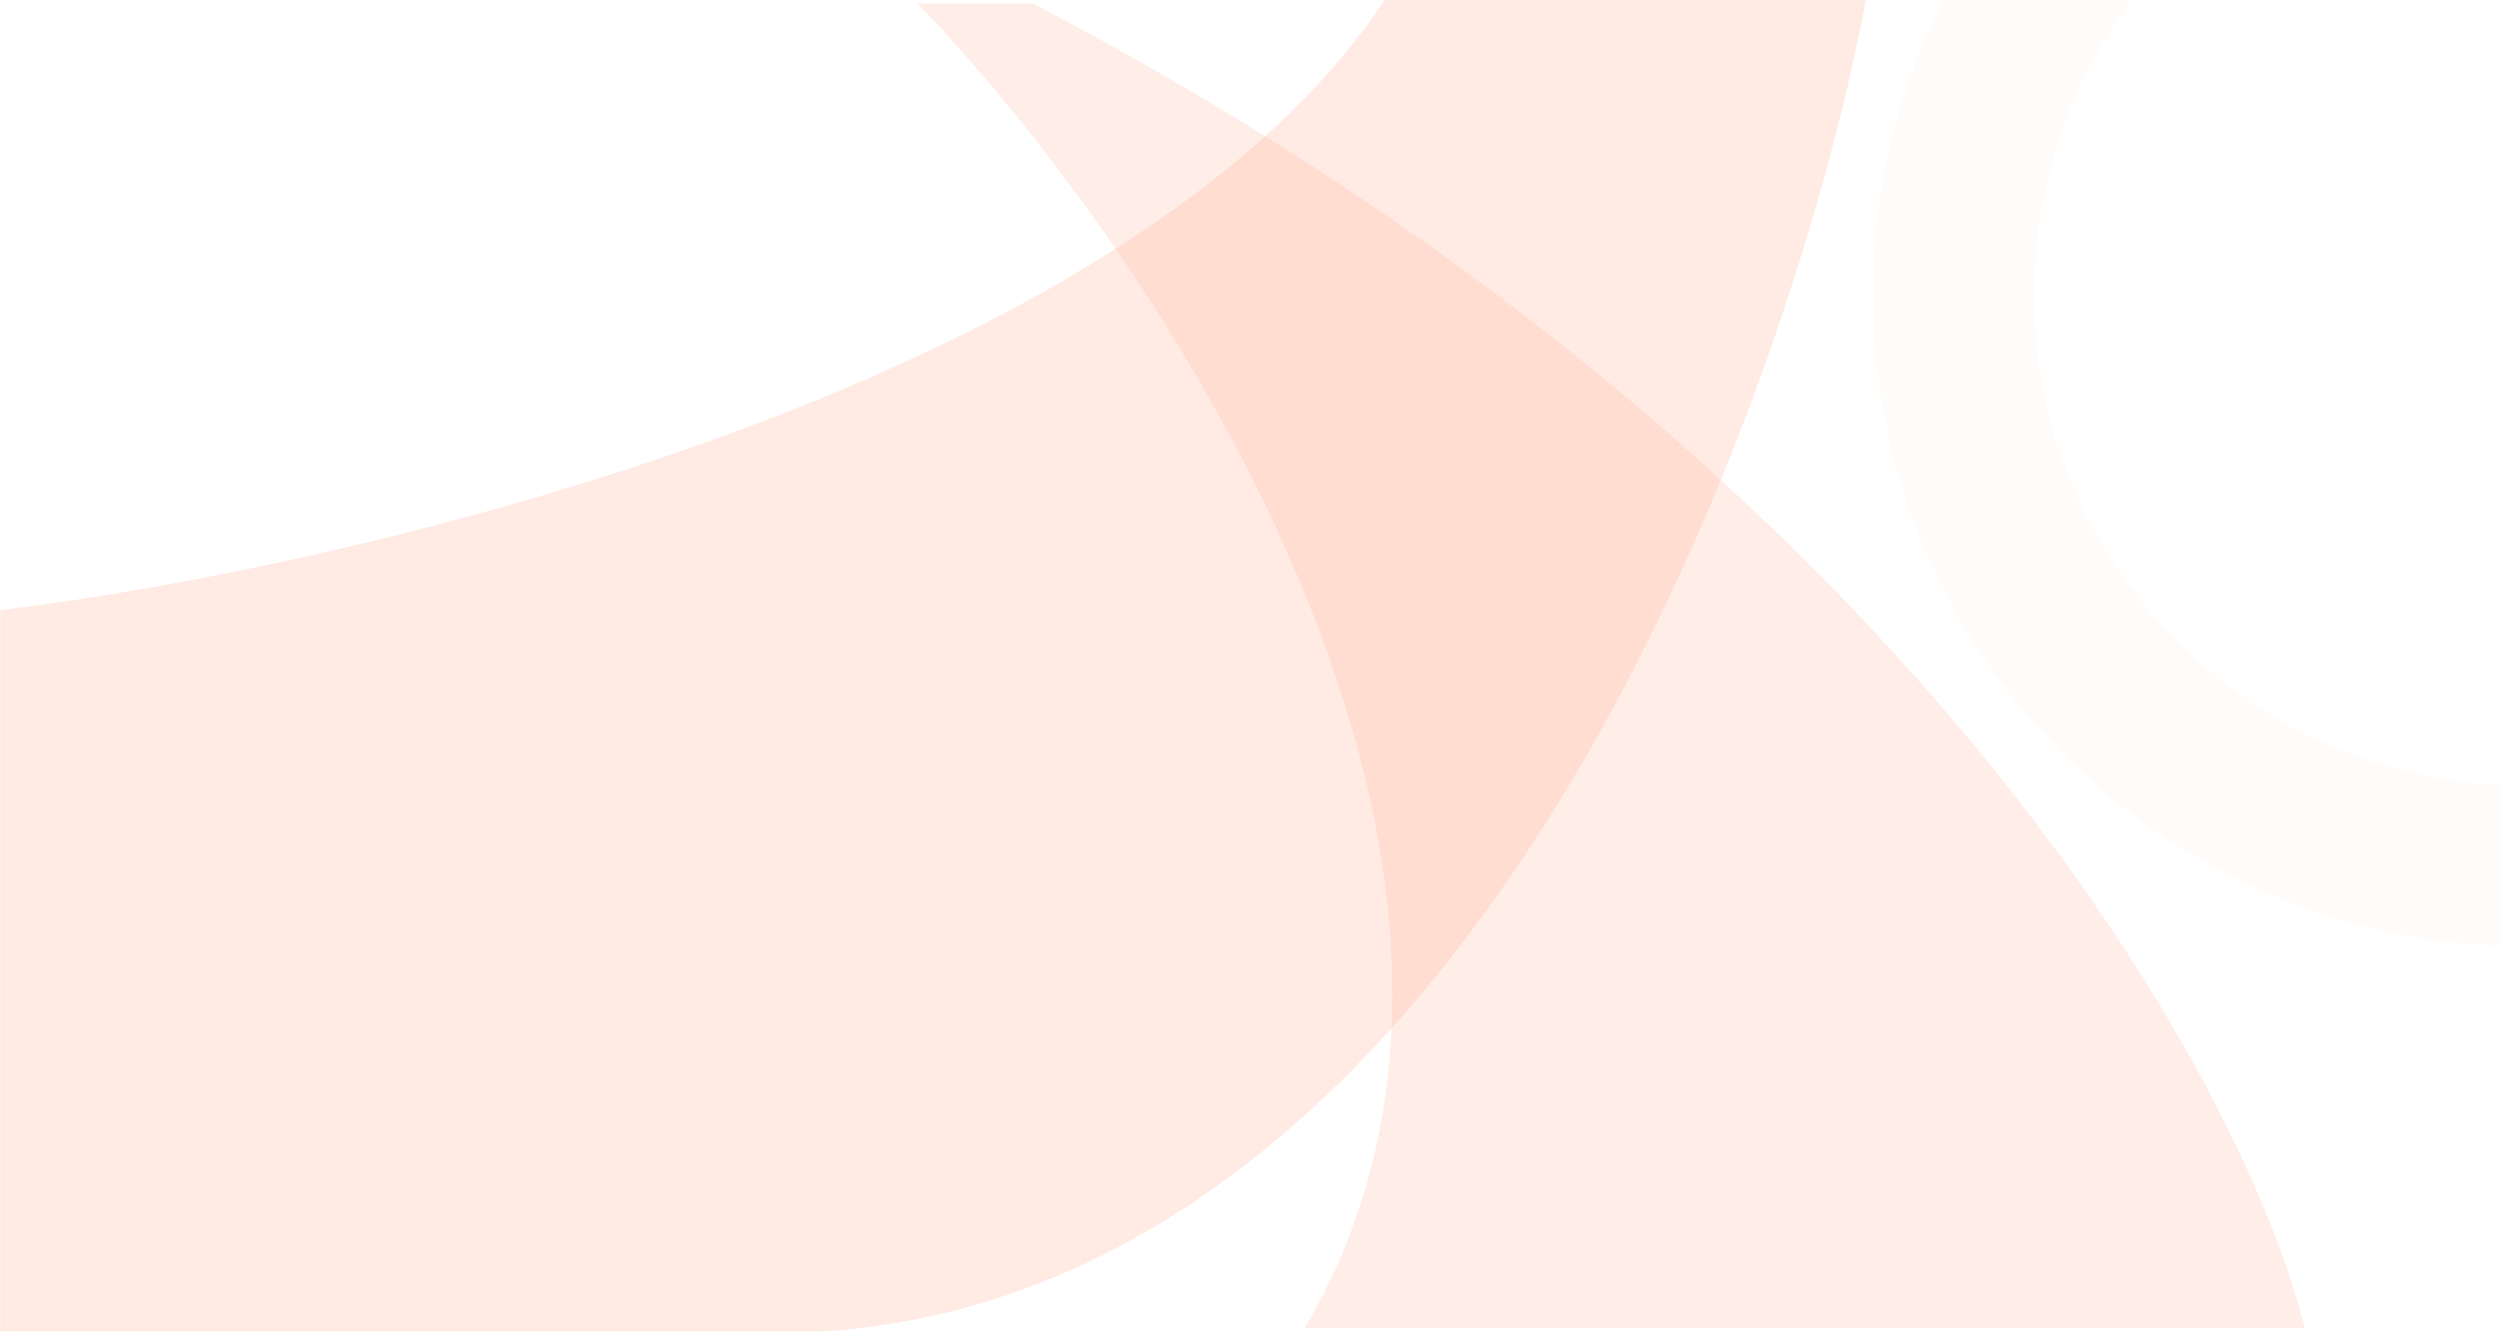 <svg width="1440" height="767" viewBox="0 0 1440 767" fill="none" xmlns="http://www.w3.org/2000/svg">
<mask id="mask0_484:966" style="mask-type:alpha" maskUnits="userSpaceOnUse" x="0" y="0" width="1440" height="767">
<rect width="1440" height="767" fill="#FFEBFF"/>
</mask>
<g mask="url(#mask0_484:966)">
<path d="M751.5 765C906.7 501.4 667.5 146.5 528.5 2H595C1095.4 264 1291.83 619.833 1327.5 765H751.5Z" fill="#FF6634" fill-opacity="0.11"/>
<path d="M798.17 -1C651.889 221.736 205.106 326.777 0 351.456V767H473.714C842.82 742.808 1028.37 244.92 1075 -1H798.17Z" fill="#FF6634" fill-opacity="0.13"/>
<path d="M1830 169.5C1830 376.883 1661.88 545 1454.5 545C1247.12 545 1079 376.883 1079 169.5C1079 -37.883 1247.12 -206 1454.5 -206C1661.88 -206 1830 -37.883 1830 169.5ZM1171.45 169.5C1171.45 325.825 1298.17 452.552 1454.5 452.552C1610.83 452.552 1737.55 325.825 1737.55 169.5C1737.55 13.175 1610.83 -113.552 1454.5 -113.552C1298.17 -113.552 1171.45 13.175 1171.45 169.5Z" fill="#FF6634" fill-opacity="0.03"/>
</g>
</svg>

